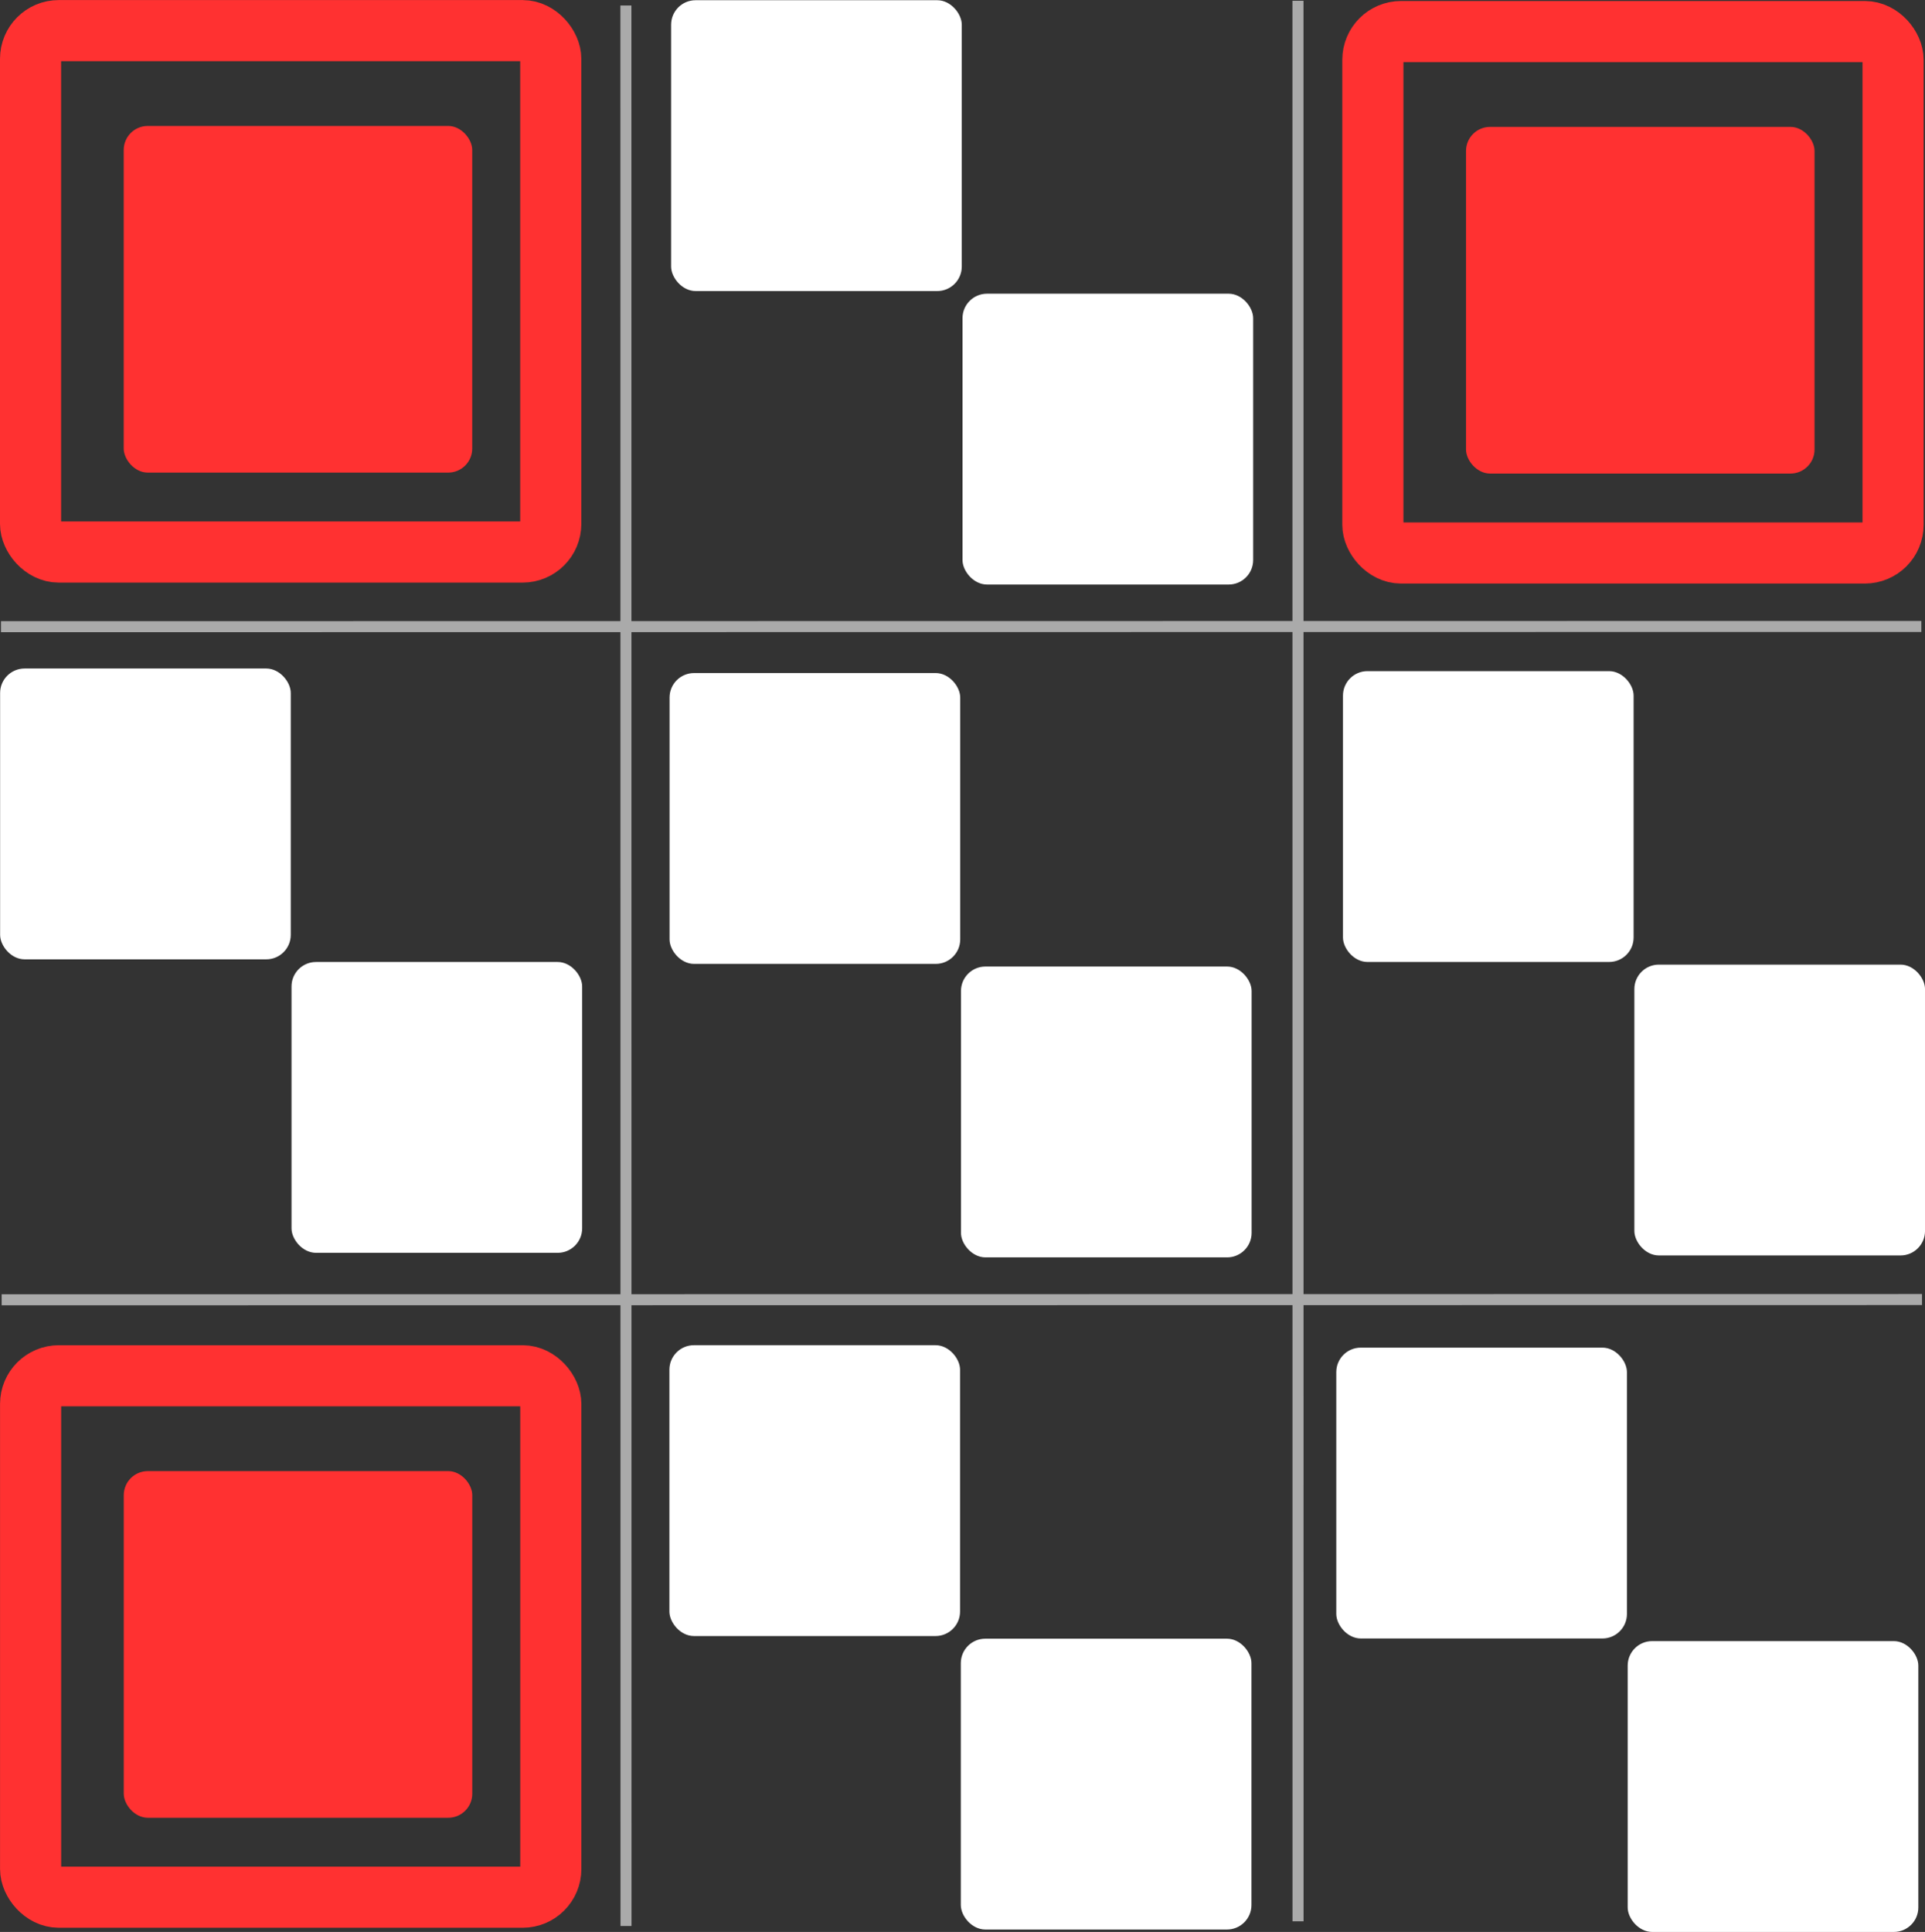 <svg width="87.239mm" height="87.55mm" version="1.1" viewBox="0 0 87.239 87.55" xml:space="preserve" xmlns="http://www.w3.org/2000/svg"><rect x="0" y="0" width="87.239" height="87.55" fill="#333333" stroke="none"/><g transform="translate(-47.597 -45.798)"><g transform="translate(-23.828 -82.884)"><g fill="#fff"><g transform="translate(46.193 25.512)"><rect x="55.646" y="103.18" width="13.172" height="13.18" ry="1.11" style="paint-order:normal"/><rect x="68.852" y="116.48" width="13.172" height="13.18" ry="1.11" style="paint-order:normal"/></g><g transform="translate(15.784 55.797)"><rect x="55.646" y="103.18" width="13.172" height="13.18" ry="1.11" style="paint-order:normal"/><rect x="68.852" y="116.48" width="13.172" height="13.18" ry="1.11" style="paint-order:normal"/></g><g transform="translate(46.123 56.003)"><rect x="55.646" y="103.18" width="13.172" height="13.18" ry="1.11" style="paint-order:normal"/><rect x="68.852" y="116.48" width="13.172" height="13.18" ry="1.11" style="paint-order:normal"/></g><g transform="translate(76.641 55.916)"><rect x="55.646" y="103.18" width="13.172" height="13.18" ry="1.11" style="paint-order:normal"/><rect x="68.852" y="116.48" width="13.172" height="13.18" ry="1.11" style="paint-order:normal"/></g><g transform="translate(76.338 86.573)"><rect x="55.646" y="103.18" width="13.172" height="13.18" ry="1.11" style="paint-order:normal"/><rect x="68.852" y="116.48" width="13.172" height="13.18" ry="1.11" style="paint-order:normal"/></g><g transform="translate(46.116 86.463)"><rect x="55.646" y="103.18" width="13.172" height="13.18" ry="1.11" style="paint-order:normal"/><rect x="68.852" y="116.48" width="13.172" height="13.18" ry="1.11" style="paint-order:normal"/></g></g><rect x="77.032" y="134.39" width="15.794" height="15.709" ry="1.089" fill="#ff3131"/><rect x="72.81" y="130.07" width="23.575" height="23.629" ry="1.276" fill="none" stroke="#ff3131" stroke-width="2.77" style="paint-order:normal"/><g transform="translate(60.832 .043)"><rect x="77.032" y="134.39" width="15.794" height="15.709" ry="1.089" fill="#ff3131"/><rect x="72.81" y="130.07" width="23.575" height="23.629" ry="1.276" fill="none" stroke="#ff3131" stroke-width="2.77" style="paint-order:normal"/></g><g transform="translate(.002 60.959)"><rect x="77.032" y="134.39" width="15.794" height="15.709" ry="1.089" fill="#ff3131"/><rect x="72.81" y="130.07" width="23.575" height="23.629" ry="1.276" fill="none" stroke="#ff3131" stroke-width="2.77" style="paint-order:normal"/></g></g><g fill="none" stroke="#aaa" stroke-width=".5"><path d="m75.962 46.047 0.005 87.032" style="paint-order:normal"/><path d="m134.67 74.187-87.028 0.011" style="paint-order:normal"/><path d="m134.7 104.69-87.028 0.011" style="paint-order:normal"/><path d="m106.42 45.833 3e-3 87.034" style="paint-order:normal"/></g></g></svg>
